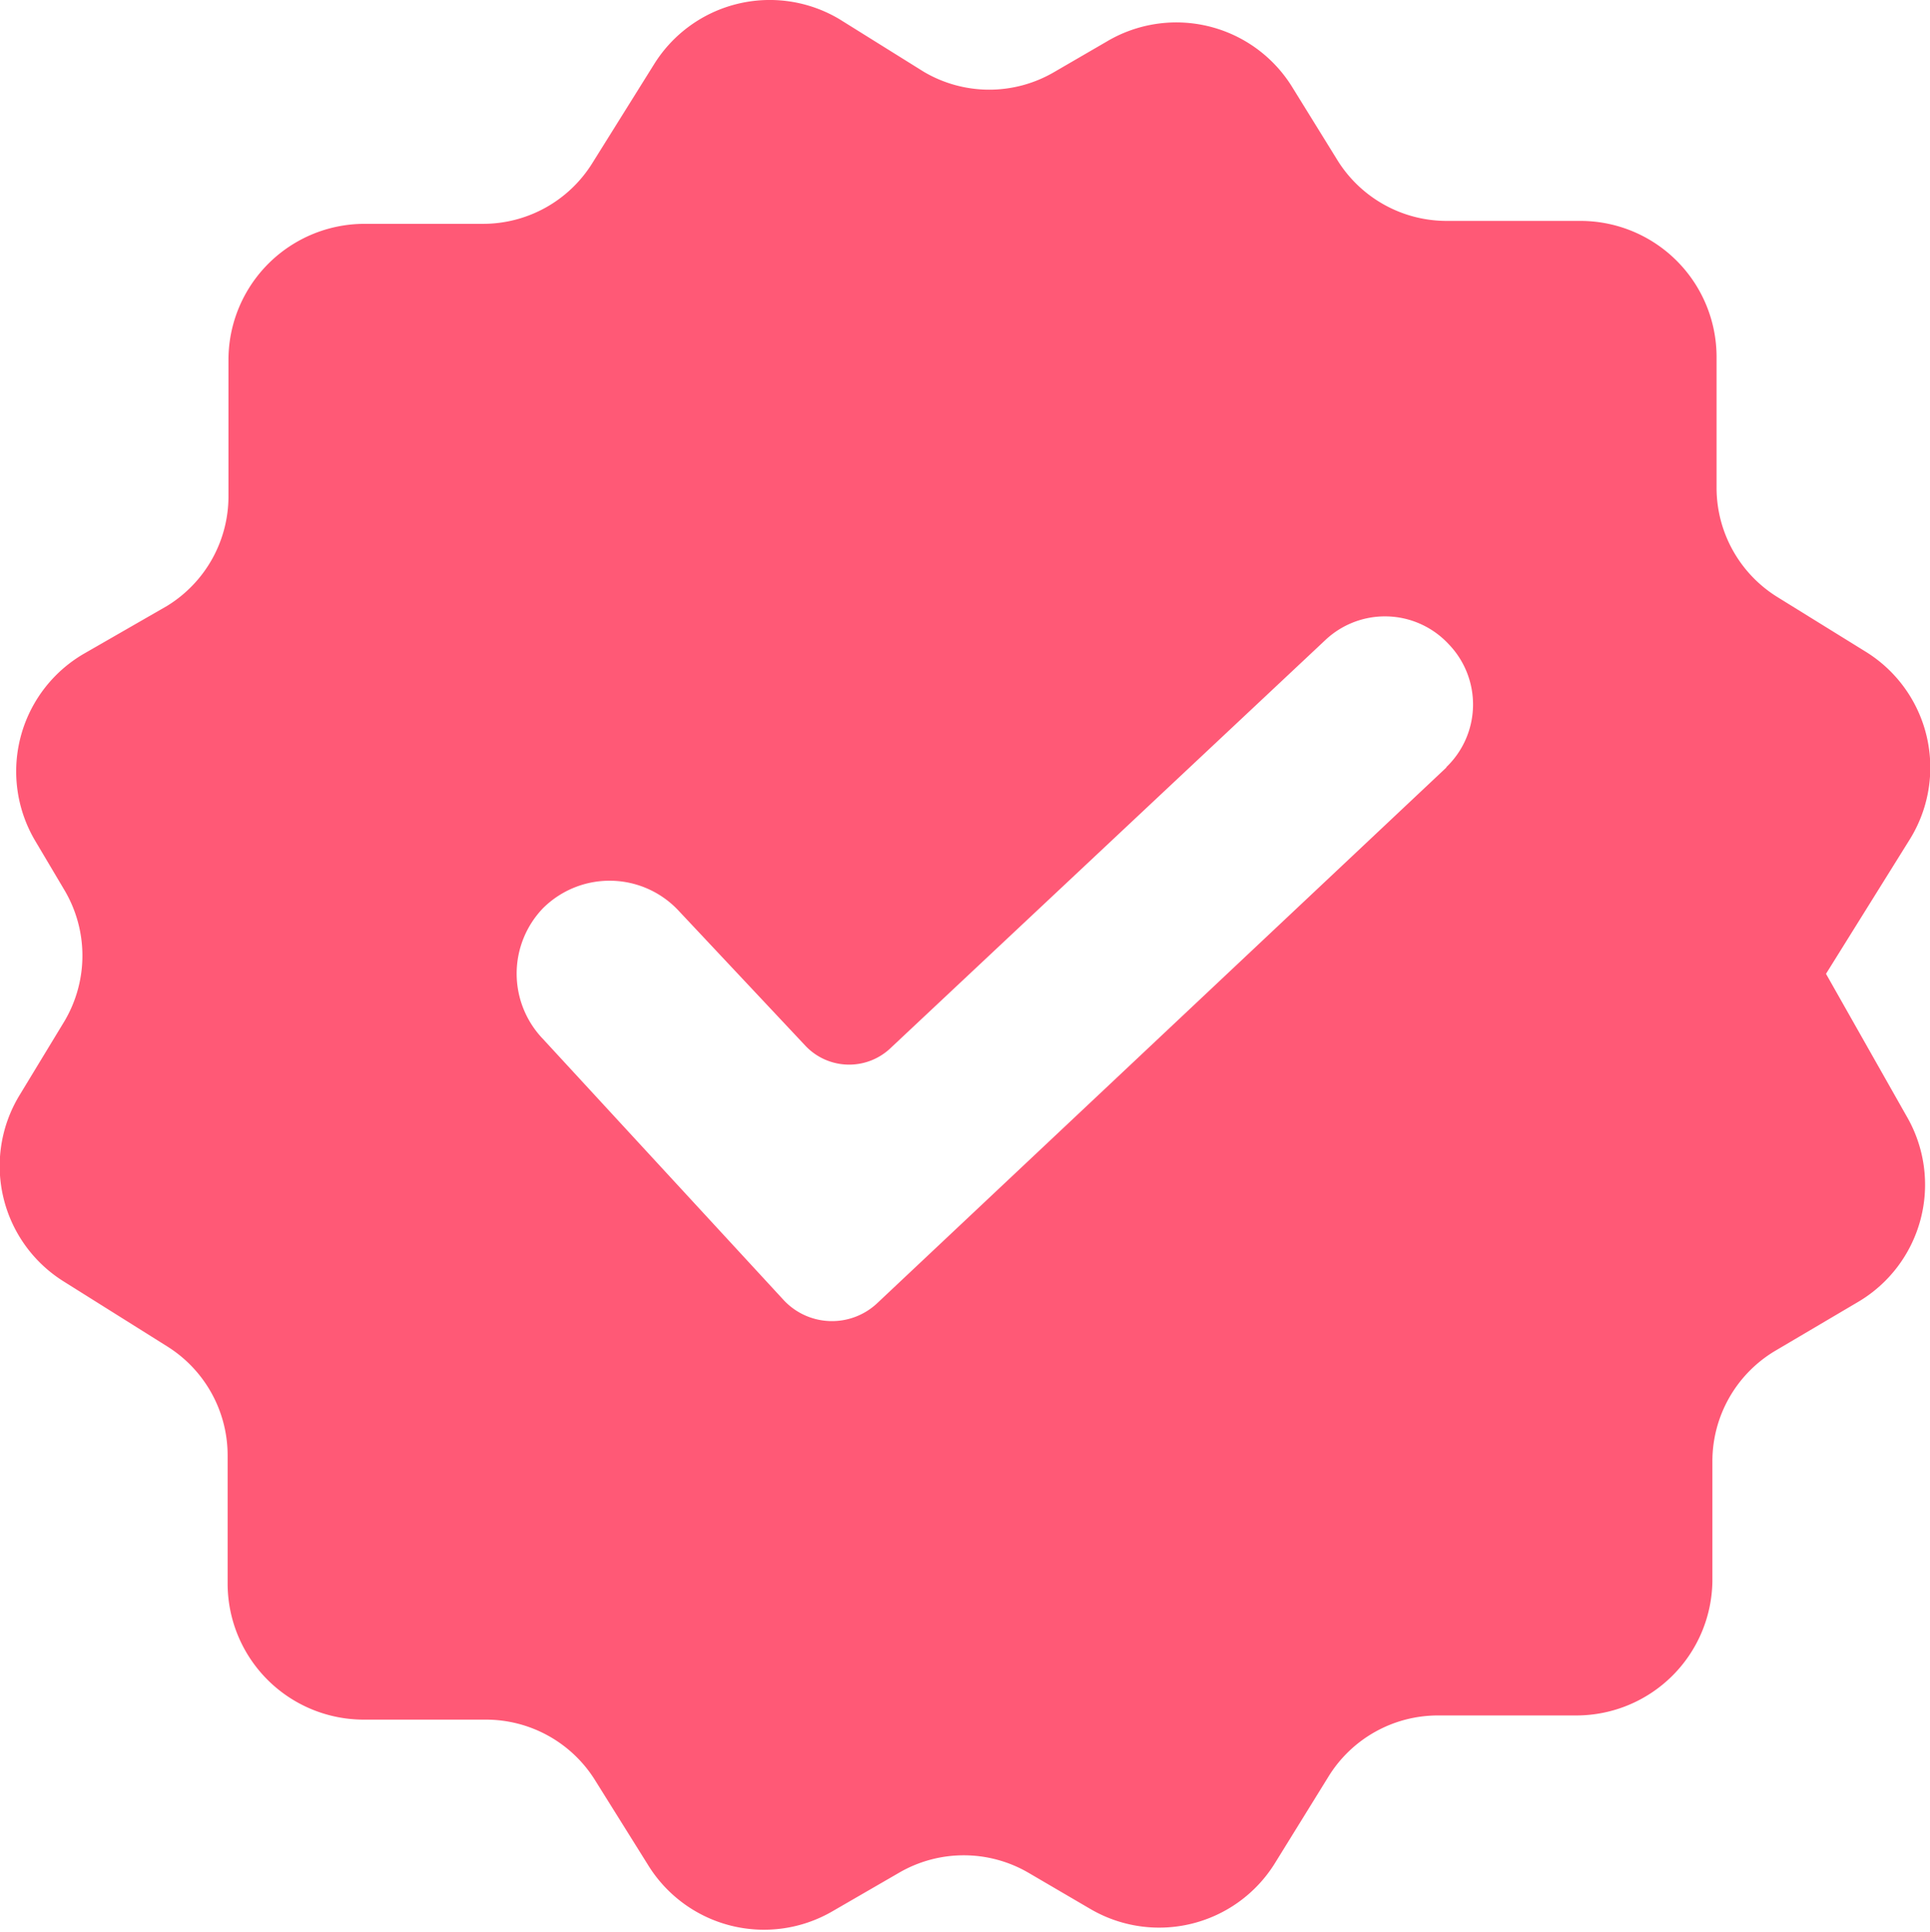 <svg xmlns="http://www.w3.org/2000/svg" viewBox="0 0 46.21 46.26"><defs><style>.cls-1{fill:#ff5976;}</style></defs><title>verified</title><g id="Layer_2" data-name="Layer 2"><g id="Layer_15" data-name="Layer 15"><path class="cls-1" d="M43.72,23.32l2-3.21a3.26,3.26,0,0,0-1.06-4.51l-2.1-1.3a3.08,3.08,0,0,1-1.46-2.62V8.55a3.26,3.26,0,0,0-3.26-3.26H34.62A3.08,3.08,0,0,1,32,3.8L30.93,2.07A3.26,3.26,0,0,0,26.49,1l-1.24.72a3.08,3.08,0,0,1-3.13,0L20.1.46a3.26,3.26,0,0,0-4.44,1.08L14.18,3.91a3.08,3.08,0,0,1-2.62,1.45H8.74A3.26,3.26,0,0,0,5.47,8.62v3.23A3.08,3.08,0,0,1,4,14.51L2,15.66A3.26,3.26,0,0,0,.84,20.13l.7,1.18a3.08,3.08,0,0,1,0,3.15L.46,26.24a3.26,3.26,0,0,0,1.07,4.45L4,32.24a3.08,3.08,0,0,1,1.45,2.61v3.07a3.26,3.26,0,0,0,3.26,3.26h2.92a3.08,3.08,0,0,1,2.63,1.47l1.25,2a3.26,3.26,0,0,0,4.42,1.12l1.59-.92a3.08,3.08,0,0,1,3.11,0l1.47.86a3.26,3.26,0,0,0,4.43-1.1l1.28-2.07a3.08,3.08,0,0,1,2.62-1.46h3.32A3.26,3.26,0,0,0,41,37.87V35a3.08,3.08,0,0,1,1.5-2.65l2-1.18a3.26,3.26,0,0,0,1.15-4.44Zm-9.09-4.94L21,31.21a1.58,1.58,0,0,1-2.23-.07L13,24.88A2.26,2.26,0,0,1,13,21.75h0a2.26,2.26,0,0,1,3.24.05l3.06,3.26a1.44,1.44,0,0,0,2,.06l10.43-9.79a2.08,2.08,0,0,1,2.95.09h0A2.08,2.08,0,0,1,34.63,18.37Z"/></g></g></svg>